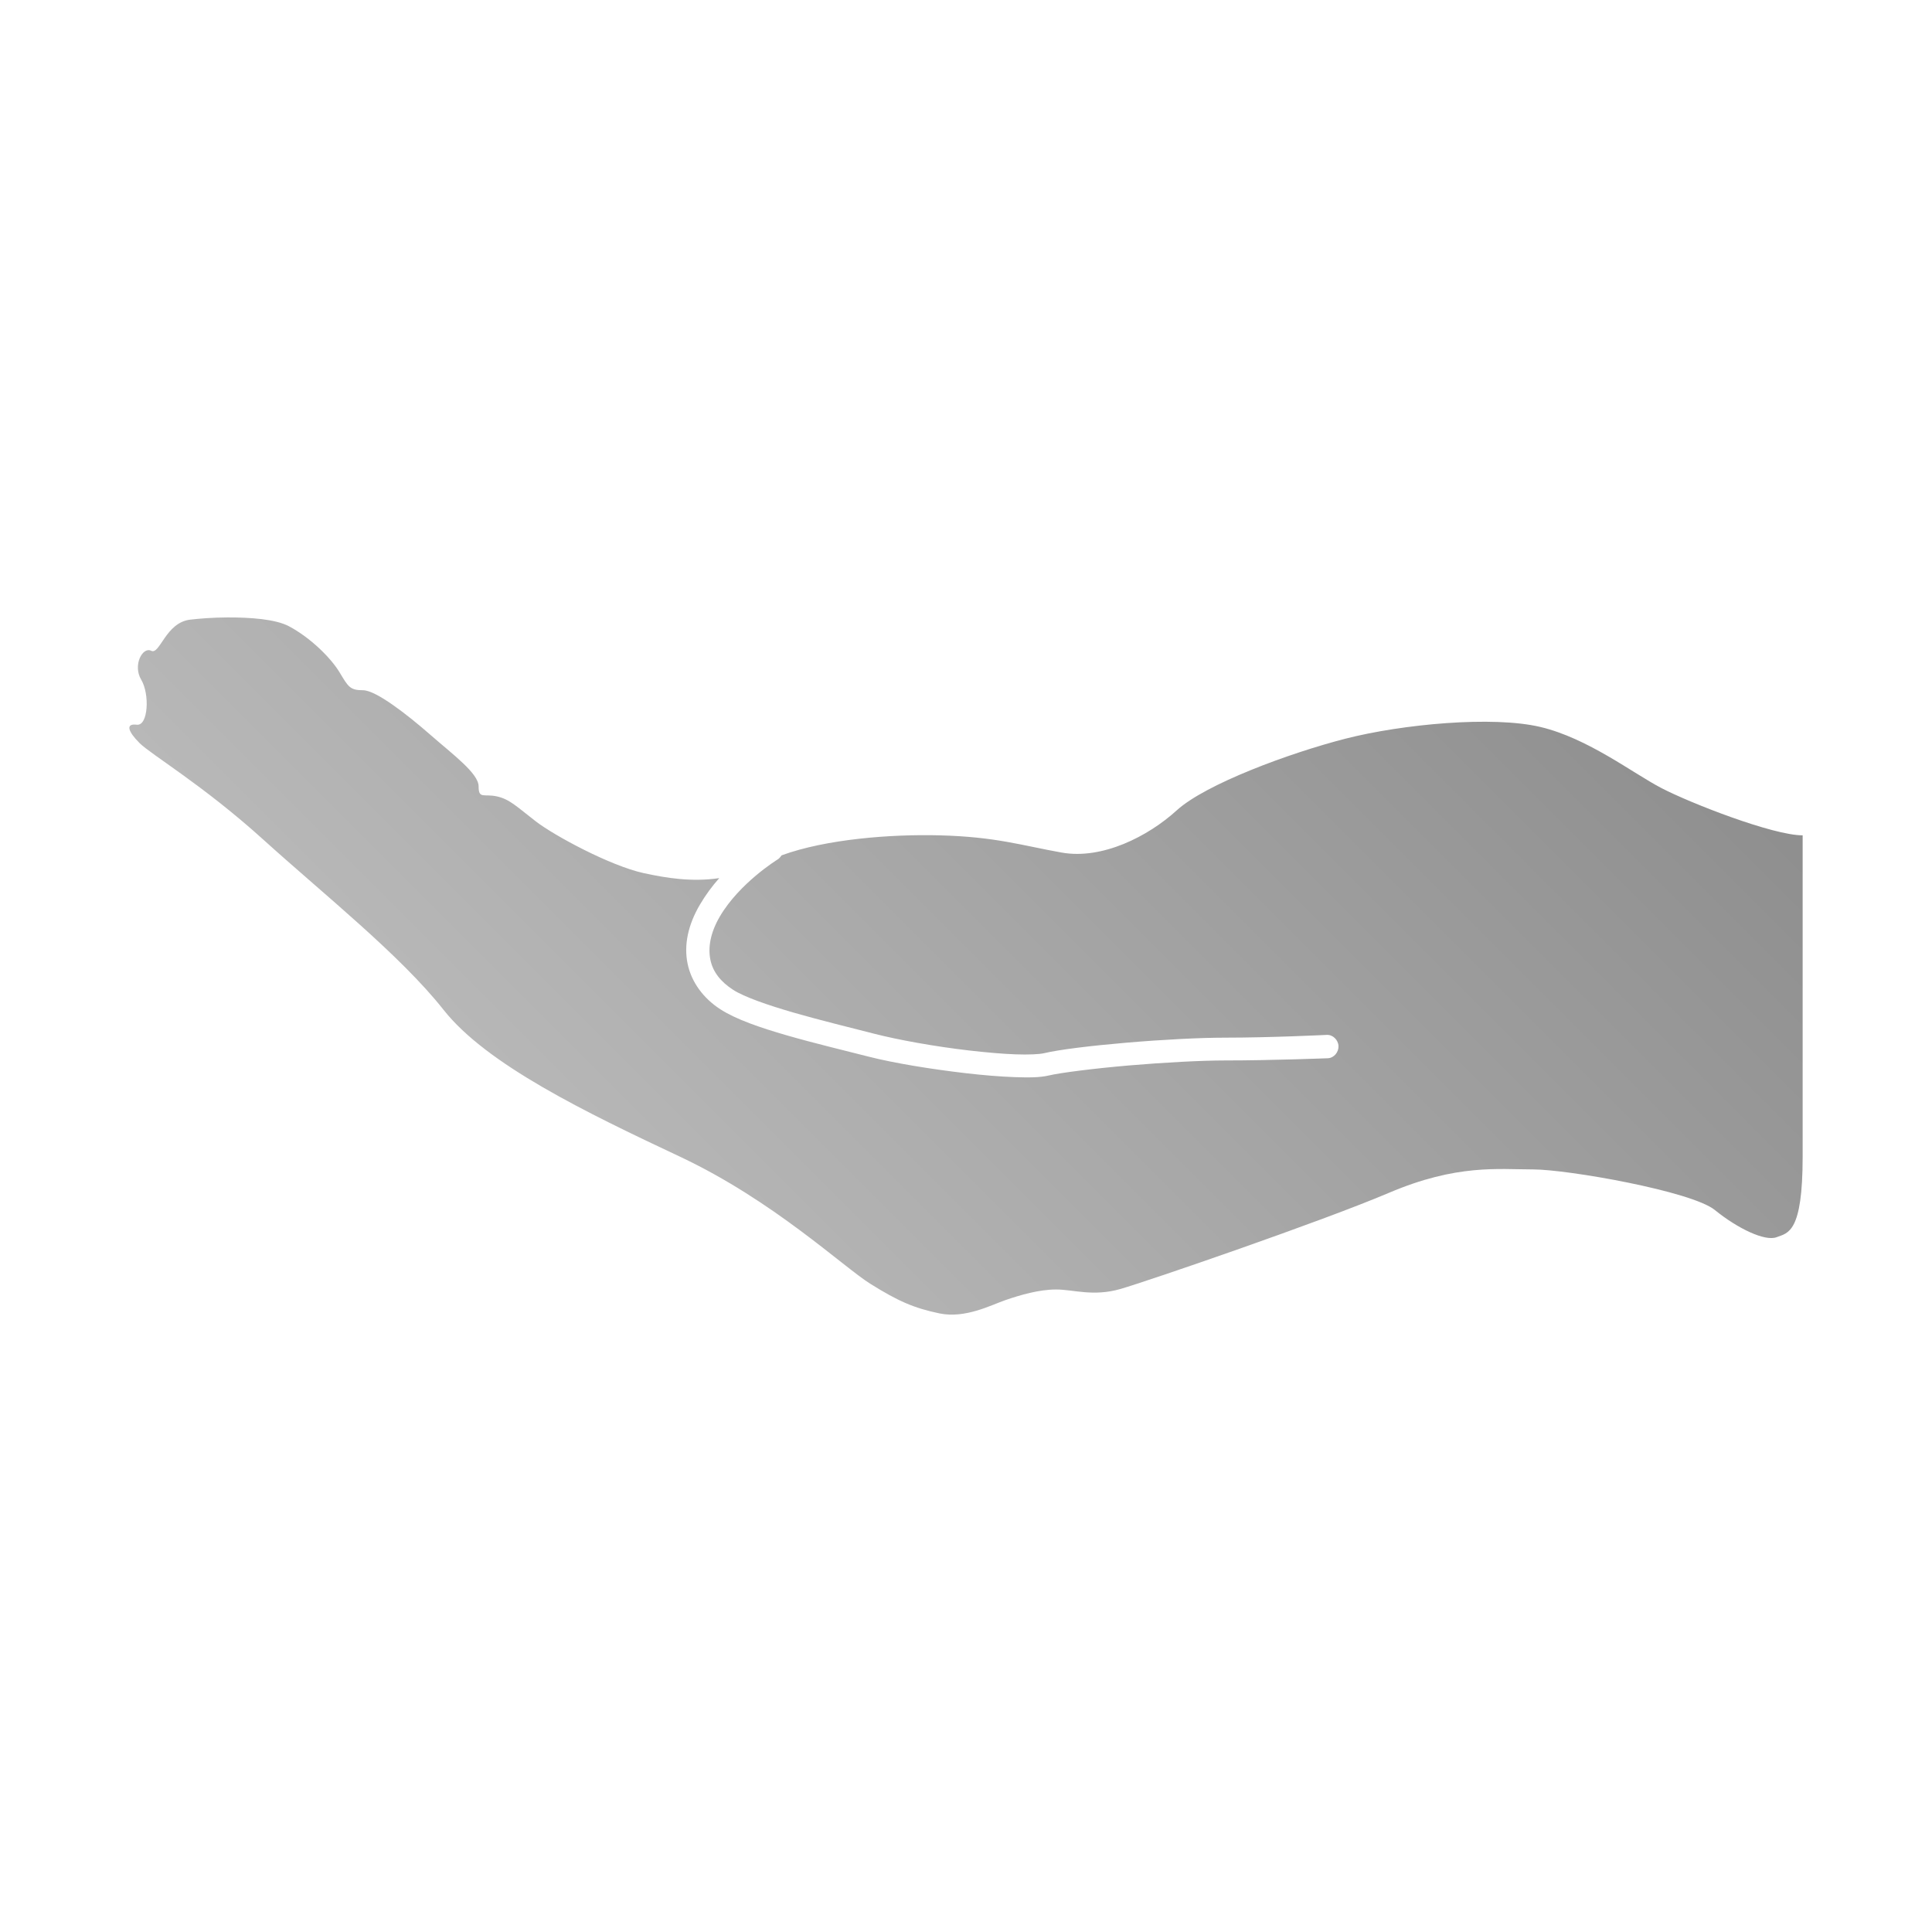 <?xml version="1.0" encoding="UTF-8" standalone="no"?>
<svg xmlns:dc="http://purl.org/dc/elements/1.1/"
     xmlns:cc="http://creativecommons.org/ns#"
     xmlns:rdf="http://www.w3.org/1999/02/22-rdf-syntax-ns#"
     xmlns:svg="http://www.w3.org/2000/svg"
     xmlns="http://www.w3.org/2000/svg"
     xmlns:xlink="http://www.w3.org/1999/xlink"
     width="64" height="64" viewBox="0 0 128 128" version="1.1">
    <title>Public Sharing Icon</title>
    <desc>This icon is a part of Clarity icon theme for gtk</desc>
    <defs>
        <linearGradient x1="0" y1="128" x2="128" y2="0" id="gradient" gradientUnits="userSpaceOnUse">
            <stop id="start" style="stop-color:#dbdbdb;stop-opacity:1" offset="0" />
            <stop id="stop" style="stop-color:#757575;stop-opacity:1" offset="1" />
        </linearGradient>
    </defs>
    <path d="m 15.026,40.906 c 1.557,-0.007 3.23,0.112 4.125,0.589 1.432,0.764 2.778,2.102 3.351,3.057 0.573,0.955 0.687,1.178 1.547,1.178 0.859,0 2.928,1.609 4.456,2.946 1.528,1.337 3.204,2.566 3.204,3.425 0,0.859 0.356,0.472 1.215,0.663 0.859,0.191 1.337,0.702 2.578,1.657 1.241,0.955 4.948,2.947 7.144,3.425 1.462,0.318 3.179,0.606 5.008,0.331 -0.468,0.524 -0.904,1.112 -1.289,1.768 -0.788,1.345 -1.063,2.678 -0.81,3.904 0.253,1.226 1.055,2.3 2.173,3.02 1.046,0.673 2.629,1.214 4.419,1.731 1.79,0.517 3.744,0.981 5.377,1.399 1.7,0.436 4.18,0.838 6.481,1.105 1.151,0.133 2.259,0.224 3.204,0.258 0.944,0.034 1.681,0.033 2.283,-0.11 0.743,-0.177 2.983,-0.464 5.303,-0.663 2.32,-0.199 4.826,-0.331 6.334,-0.331 3.14,0 6.85,-0.147 6.85,-0.147 0.402,-0.019 0.719,-0.408 0.7,-0.81 -0.019,-0.402 -0.371,-0.755 -0.773,-0.737 0,0 -3.691,0.184 -6.776,0.184 -1.605,0 -4.132,0.13 -6.481,0.331 -2.349,0.201 -4.463,0.456 -5.487,0.7 -0.281,0.067 -0.993,0.106 -1.878,0.074 -0.885,-0.032 -1.973,-0.128 -3.093,-0.258 -2.241,-0.259 -4.68,-0.699 -6.261,-1.105 -1.649,-0.423 -3.597,-0.896 -5.34,-1.399 -1.743,-0.503 -3.291,-1.045 -4.014,-1.51 -0.833,-0.536 -1.346,-1.194 -1.51,-1.989 -0.164,-0.795 -0.016,-1.778 0.626,-2.872 1.298,-2.215 3.793,-3.756 3.793,-3.756 0.117,-0.061 0.223,-0.184 0.295,-0.295 2.954,-1.079 7.243,-1.408 10.459,-1.326 3.723,0.095 5.429,0.664 8.102,1.142 2.673,0.477 5.714,-1.061 7.623,-2.799 1.909,-1.738 7.471,-3.799 11.195,-4.751 3.77,-0.963 9.739,-1.518 12.889,-0.773 3.151,0.745 6.119,3.058 8.028,4.051 1.909,0.993 7.373,3.13 9.354,3.13 l 0,21.286 c 0,5.06 -0.967,5.053 -1.731,5.34 -0.764,0.286 -2.56,-0.563 -4.088,-1.804 -1.528,-1.241 -9.751,-2.688 -12.042,-2.688 -2.291,0 -5.051,-0.363 -9.538,1.547 -4.487,1.909 -15.973,5.845 -17.787,6.371 -1.814,0.526 -3.126,0.037 -4.272,0.037 -1.146,0 -2.396,0.372 -3.351,0.7 -0.955,0.328 -2.664,1.241 -4.382,0.884 C 60.519,86.656 59.485,86.192 57.671,85.061 55.857,83.93 51.245,79.545 45.039,76.628 38.834,73.71 32.252,70.534 29.388,66.906 26.524,63.278 21.466,59.265 17.456,55.637 13.447,52.009 10.008,49.993 9.244,49.229 8.48,48.465 8.296,47.918 9.06,48.014 c 0.764,0.095 0.867,-2.028 0.295,-2.983 -0.573,-0.955 0.09,-2.201 0.663,-1.915 0.573,0.286 0.955,-1.871 2.578,-2.062 0.609,-0.072 1.496,-0.143 2.431,-0.147 z" style="fill:url(#gradient);fill-opacity:1;stroke:none" />
</svg>